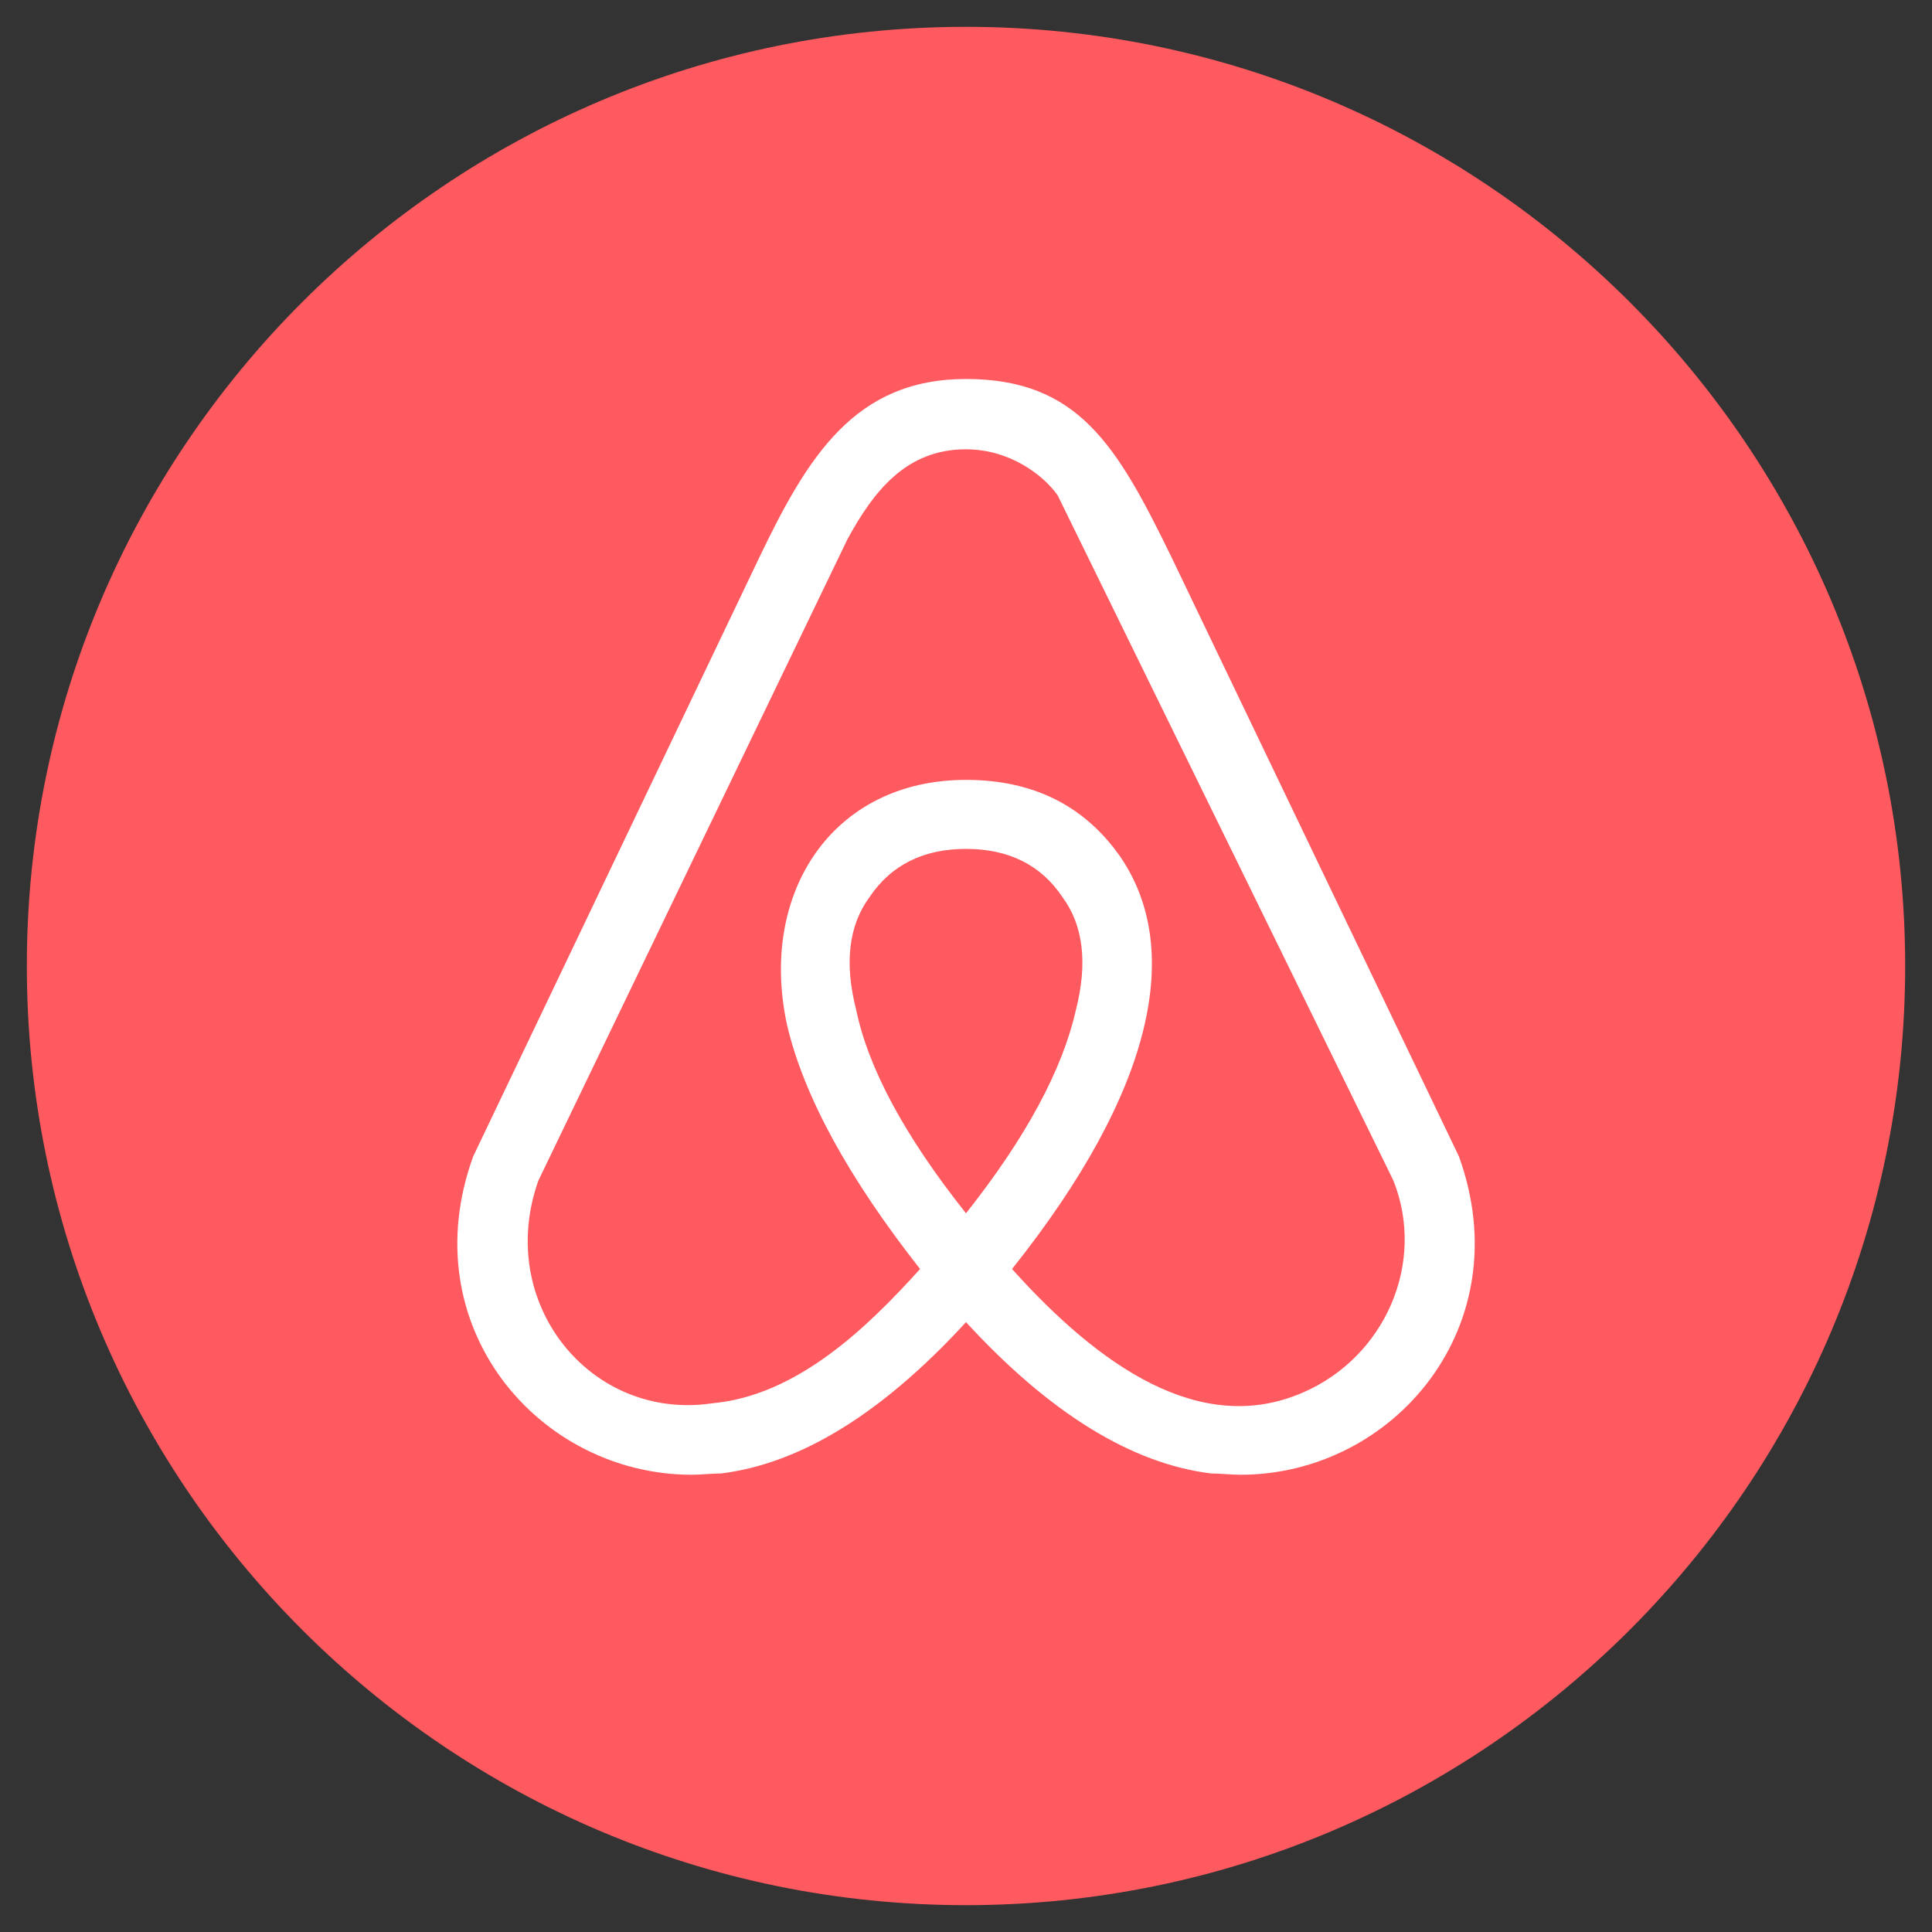 <svg width="18" height="18" viewBox="0 0 18 18" fill="none" xmlns="http://www.w3.org/2000/svg">
<rect x="0" y="0" width="18" height="18" fill="#333333" stroke="none"/>
<path d="M9 0.25C4.174 0.25 0.25 4.174 0.25 9C0.25 13.826 4.174 17.75 9 17.75C13.826 17.75 17.75 13.826 17.75 9C17.75 4.174 13.826 0.25 9 0.25Z" fill="#FF5A5F"/>
<path d="M9 11.304C8.427 10.583 8.089 9.95 7.977 9.409C7.864 8.969 7.909 8.62 8.1 8.36C8.303 8.056 8.607 7.909 9 7.909C9.394 7.909 9.698 8.056 9.9 8.36C10.091 8.62 10.136 8.969 10.024 9.409C9.9 9.961 9.563 10.593 9 11.304ZM12.141 12.973C11.185 13.39 10.239 12.725 9.429 11.823C10.769 10.142 11.016 8.834 10.441 7.987C10.104 7.502 9.62 7.266 9 7.266C7.752 7.266 7.064 8.325 7.334 9.555C7.492 10.221 7.908 10.977 8.572 11.823C8.074 12.376 7.421 13.003 6.637 13.074C5.501 13.243 4.611 12.139 5.016 10.999L7.897 5.021C8.143 4.571 8.446 4.186 8.999 4.186C9.404 4.186 9.719 4.423 9.854 4.615L12.982 10.999C13.289 11.77 12.9 12.644 12.141 12.973ZM13.592 10.773L10.914 5.19C10.408 4.152 10.047 3.531 9 3.531C7.965 3.531 7.526 4.253 7.076 5.19L4.409 10.773C3.835 12.353 5.016 13.74 6.446 13.74C6.536 13.74 6.625 13.728 6.716 13.728C7.458 13.638 8.224 13.165 9 12.318C9.776 13.163 10.543 13.638 11.285 13.728C11.376 13.728 11.465 13.74 11.555 13.74C12.985 13.741 14.165 12.353 13.592 10.773Z" fill="white"/>
</svg>
